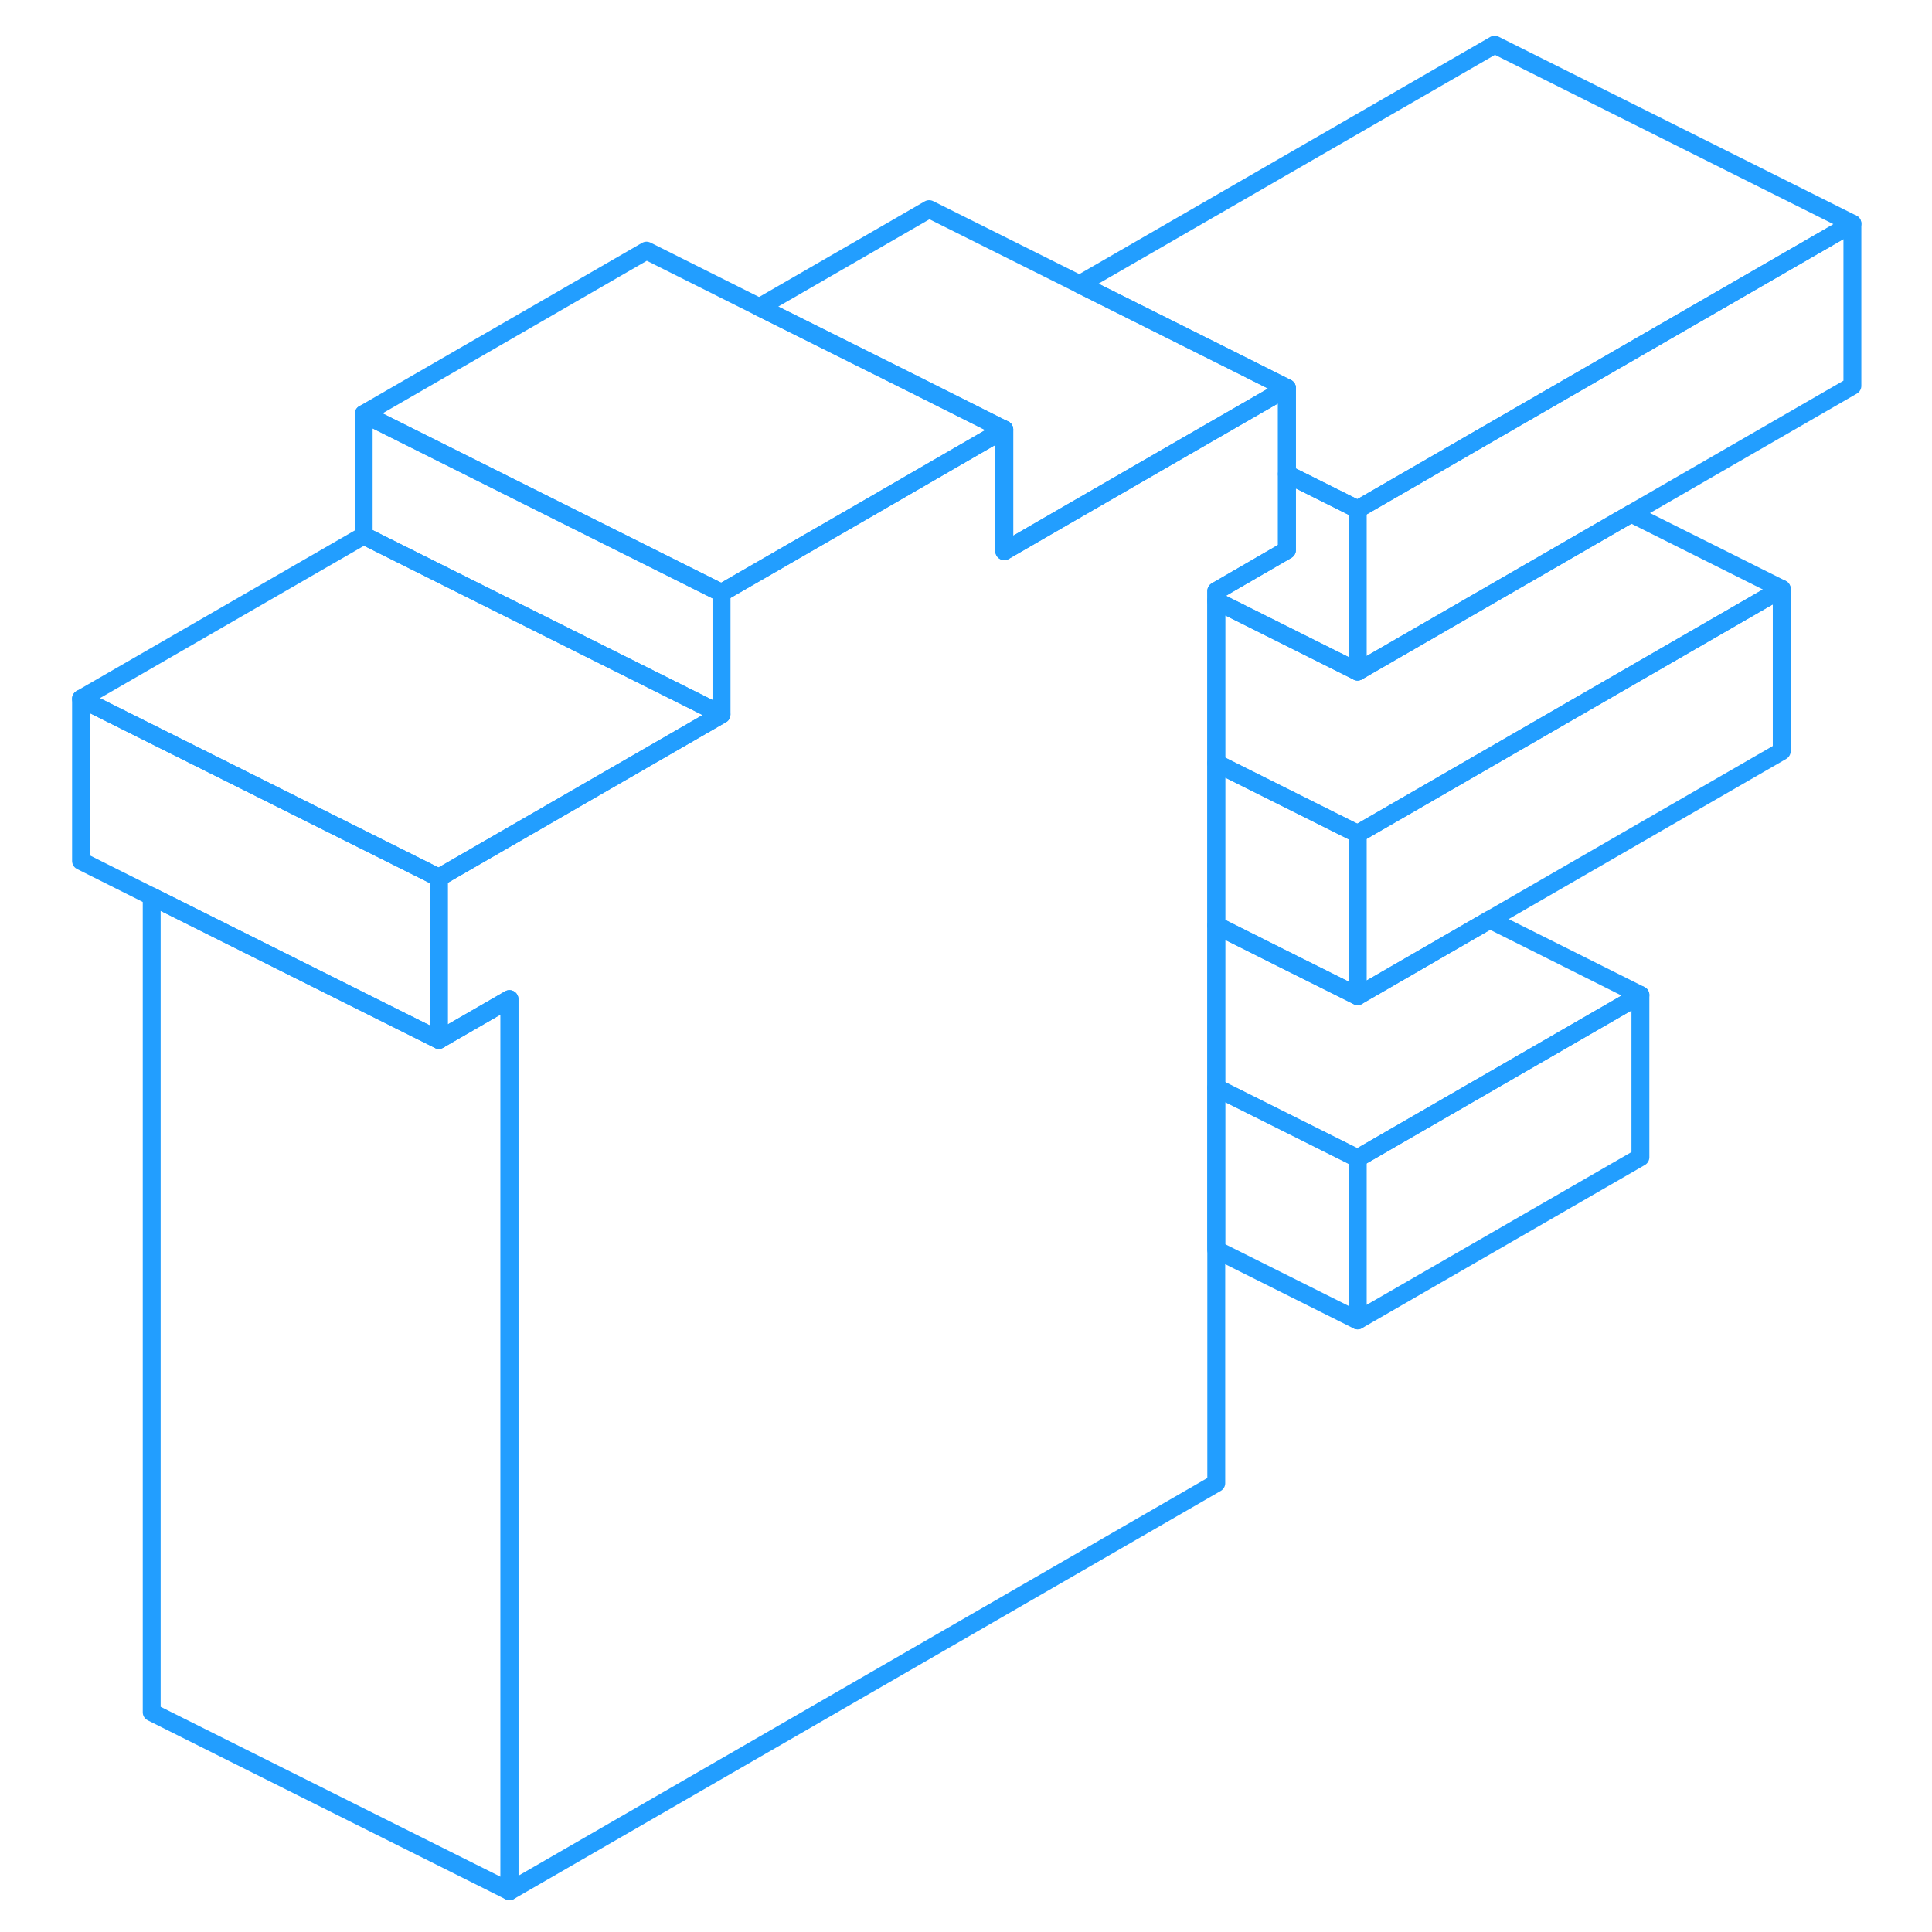 <svg width="48" height="48" viewBox="0 0 104 108" fill="none" xmlns="http://www.w3.org/2000/svg" stroke-width="1px" stroke-linecap="round" stroke-linejoin="round"><path d="M89.7 55.62V64.69L73.89 73.81V64.75L89.7 55.62Z" stroke="#229EFF" stroke-linejoin="round"/><path d="M18.33 29.94L2.53 39.06L22.53 49.06L38.33 39.94L18.33 29.94Z" stroke="#229EFF" stroke-linejoin="round"/><path d="M73.89 28.47V37.54L70.73 35.96L65.99 33.59V33.04L69.94 30.75V26.5L70.73 26.89L73.89 28.47Z" stroke="#229EFF" stroke-linejoin="round"/><path d="M101.55 12.5L80.76 24.5L77.6 26.33L73.89 28.47L70.73 26.89L69.94 26.5V21.69L66.77 20.1L58.35 15.89L81.55 2.5L101.55 12.5Z" stroke="#229EFF" stroke-linejoin="round"/><path d="M54.14 24.01L53.89 24.15L45.99 28.72L38.33 33.14L18.33 23.14L34.14 14.01L40.45 17.17L48.87 21.37L53.89 23.89L54.14 24.01Z" stroke="#229EFF" stroke-linejoin="round"/><path d="M69.94 21.69V30.75L65.99 33.04V82.91L26.48 105.72V55.85L22.53 58.13V49.06L38.33 39.94V33.14L45.99 28.72L53.89 24.15L54.14 24.01V30.81L57.06 29.12L65.48 24.26L69.94 21.69Z" stroke="#229EFF" stroke-linejoin="round"/><path d="M69.94 21.69L65.48 24.26L57.06 29.12L54.14 30.81V24.01L53.89 23.89L48.87 21.37L40.45 17.17L49.94 11.69L58.35 15.89L66.77 20.1L69.94 21.69Z" stroke="#229EFF" stroke-linejoin="round"/><path d="M26.48 55.85V105.72L6.48 95.72V50.11L22.53 58.13L26.48 55.85Z" stroke="#229EFF" stroke-linejoin="round"/><path d="M22.53 49.06V58.13L6.48 50.11L2.53 48.13V39.06L22.53 49.06Z" stroke="#229EFF" stroke-linejoin="round"/><path d="M38.33 33.14V39.94L18.33 29.94V23.14L38.33 33.14Z" stroke="#229EFF" stroke-linejoin="round"/><path d="M101.55 12.5V21.57L89.18 28.71L73.89 37.54V28.47L77.6 26.33L80.76 24.5L101.55 12.5Z" stroke="#229EFF" stroke-linejoin="round"/><path d="M97.6 32.92L73.89 46.61L65.99 42.66V33.59L70.73 35.96L73.89 37.54L89.18 28.71L97.6 32.92Z" stroke="#229EFF" stroke-linejoin="round"/><path d="M73.89 46.61V55.68L69.7 53.59L65.99 51.73V42.66L73.89 46.61Z" stroke="#229EFF" stroke-linejoin="round"/><path d="M97.6 32.92V41.99L81.28 51.41L73.89 55.68V46.61L97.6 32.92Z" stroke="#229EFF" stroke-linejoin="round"/><path d="M89.7 55.62L73.89 64.75L65.99 60.8V51.73L69.7 53.59L73.89 55.68L81.28 51.41L89.7 55.62Z" stroke="#229EFF" stroke-linejoin="round"/><path d="M73.89 64.75V73.81L65.99 69.86V60.8L73.89 64.75Z" stroke="#229EFF" stroke-linejoin="round"/></svg>